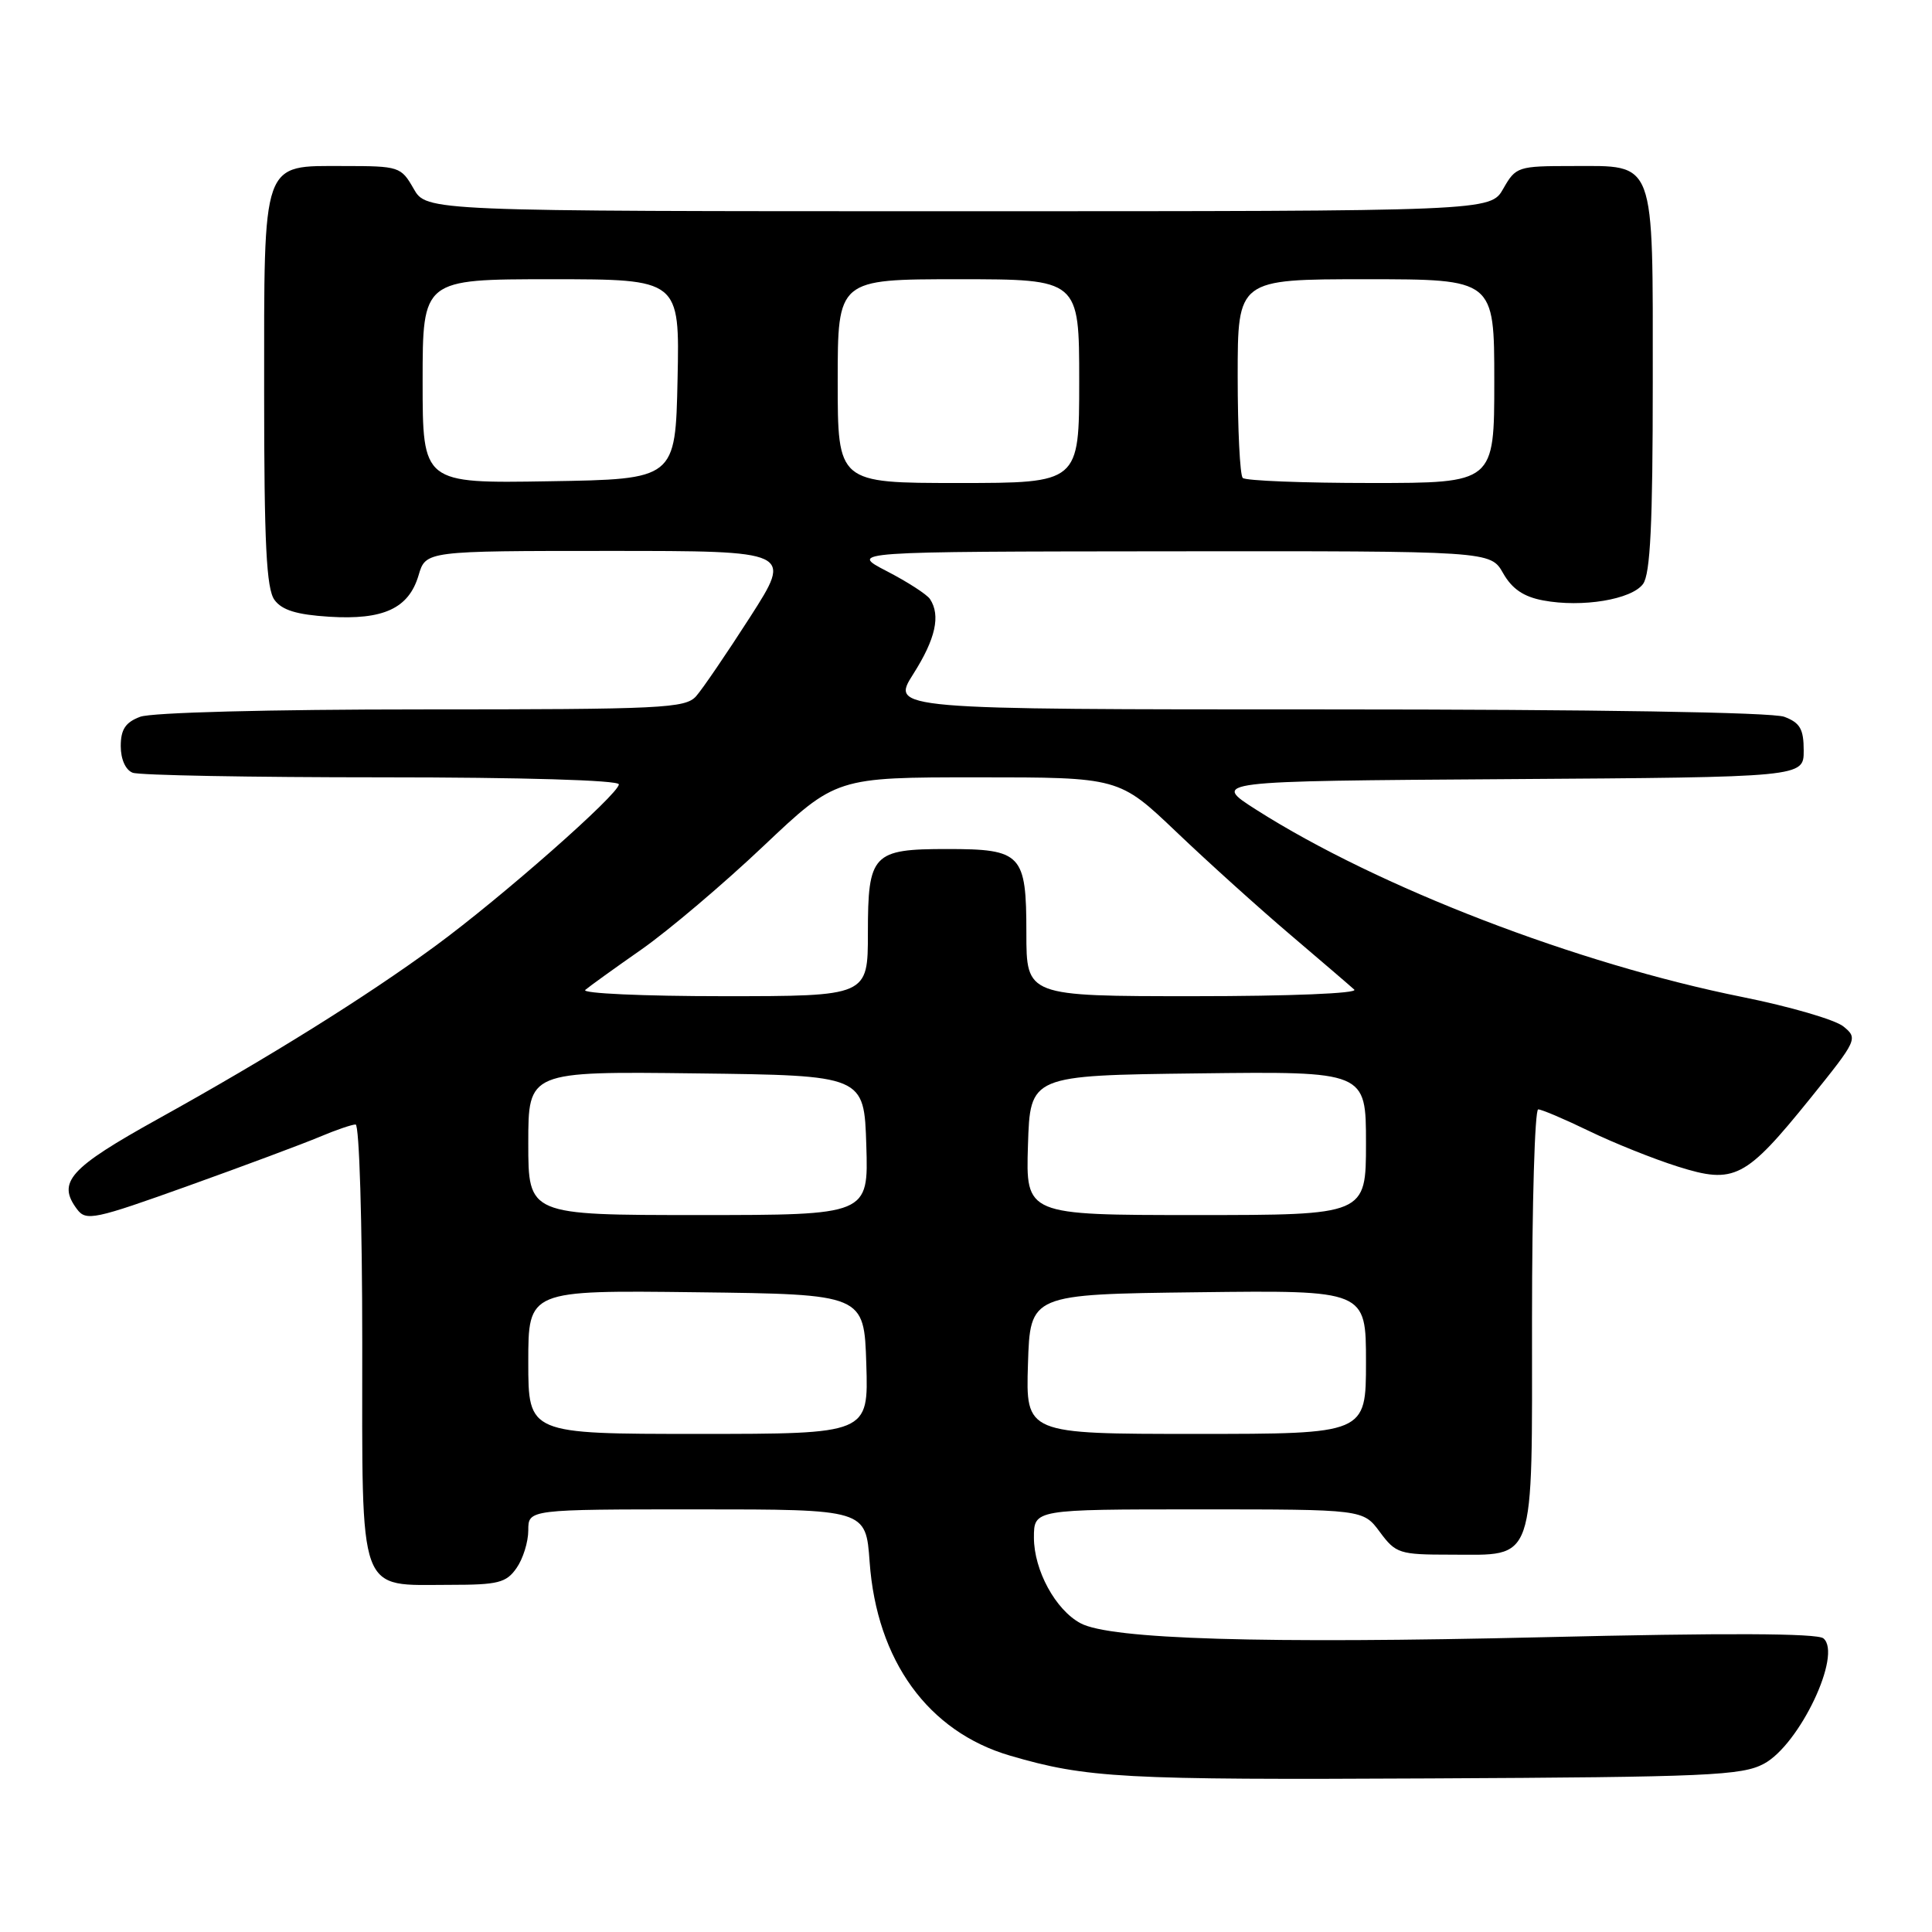 <?xml version="1.0" encoding="UTF-8" standalone="no"?>
<!DOCTYPE svg PUBLIC "-//W3C//DTD SVG 1.1//EN" "http://www.w3.org/Graphics/SVG/1.1/DTD/svg11.dtd" >
<svg xmlns="http://www.w3.org/2000/svg" xmlns:xlink="http://www.w3.org/1999/xlink" version="1.1" viewBox="0 0 256 256">
 <g >
 <path fill="currentColor"
d=" M 233.74 233.70 C 238.46 231.16 244.14 219.19 241.61 217.09 C 240.79 216.41 228.53 216.36 204.44 216.94 C 167.33 217.82 147.14 217.22 143.18 215.09 C 139.86 213.32 137.01 208.07 137.00 203.75 C 137.00 200.00 137.00 200.00 158.81 200.00 C 180.62 200.00 180.62 200.00 182.84 203.00 C 184.95 205.85 185.43 206.00 192.20 206.00 C 203.59 206.00 203.00 207.70 203.00 174.85 C 203.00 159.53 203.37 147.00 203.82 147.00 C 204.28 147.00 207.31 148.29 210.57 149.87 C 213.83 151.45 219.12 153.57 222.33 154.58 C 229.82 156.94 231.27 156.19 239.88 145.53 C 246.11 137.80 246.21 137.59 244.26 136.01 C 243.17 135.12 237.15 133.37 230.88 132.11 C 208.92 127.70 182.61 117.57 166.50 107.32 C 160.50 103.50 160.50 103.50 199.75 103.24 C 239.00 102.98 239.00 102.98 239.00 99.46 C 239.00 96.61 238.52 95.77 236.43 94.98 C 234.88 94.38 211.17 94.00 175.96 94.00 C 118.04 94.00 118.04 94.00 121.02 89.30 C 123.97 84.66 124.66 81.55 123.23 79.38 C 122.83 78.77 120.25 77.10 117.50 75.68 C 112.50 73.09 112.50 73.09 155.00 73.05 C 197.50 73.01 197.50 73.01 199.17 75.95 C 200.35 78.03 201.89 79.08 204.48 79.56 C 209.64 80.53 216.20 79.44 217.71 77.38 C 218.68 76.05 219.00 69.41 219.00 50.64 C 219.00 20.74 219.47 22.00 208.30 22.00 C 201.14 22.00 200.85 22.09 199.20 24.99 C 197.50 27.99 197.50 27.99 127.00 27.99 C 56.50 27.99 56.50 27.99 54.80 24.99 C 53.14 22.09 52.88 22.00 45.60 22.00 C 34.60 22.00 35.00 20.87 35.00 52.03 C 35.00 72.08 35.30 78.02 36.37 79.49 C 37.36 80.85 39.32 81.45 43.62 81.72 C 50.81 82.17 54.16 80.62 55.46 76.24 C 56.41 73.00 56.41 73.00 80.71 73.00 C 105.01 73.00 105.01 73.00 99.40 81.75 C 96.31 86.56 93.09 91.29 92.24 92.25 C 90.82 93.85 87.78 94.00 55.91 94.00 C 35.73 94.00 20.05 94.41 18.57 94.98 C 16.62 95.71 16.00 96.66 16.00 98.87 C 16.00 100.61 16.64 102.03 17.58 102.39 C 18.45 102.73 33.30 103.00 50.58 103.00 C 69.18 103.00 82.00 103.38 82.00 103.93 C 82.00 105.22 66.42 118.94 57.72 125.32 C 48.50 132.09 35.57 140.15 21.00 148.23 C 9.18 154.79 7.52 156.64 10.21 160.23 C 11.41 161.83 12.48 161.60 25.00 157.11 C 32.42 154.45 40.24 151.53 42.37 150.63 C 44.50 149.73 46.64 149.00 47.12 149.00 C 47.61 149.00 48.00 162.00 48.00 177.94 C 48.00 211.96 47.29 210.00 59.67 210.00 C 65.99 210.00 67.08 209.73 68.44 207.78 C 69.30 206.56 70.00 204.31 70.00 202.78 C 70.00 200.00 70.00 200.00 92.37 200.00 C 114.73 200.00 114.73 200.00 115.23 206.96 C 116.17 220.05 122.98 229.45 133.83 232.63 C 144.01 235.61 148.72 235.86 189.50 235.65 C 226.30 235.47 230.83 235.27 233.74 233.70 Z  M 70.00 180.48 C 70.00 170.96 70.00 170.96 92.25 171.23 C 114.50 171.50 114.50 171.50 114.79 180.75 C 115.08 190.00 115.08 190.00 92.54 190.00 C 70.00 190.00 70.00 190.00 70.00 180.48 Z  M 136.21 180.75 C 136.50 171.50 136.50 171.50 158.75 171.23 C 181.00 170.96 181.00 170.96 181.00 180.48 C 181.00 190.00 181.00 190.00 158.46 190.00 C 135.92 190.00 135.92 190.00 136.21 180.75 Z  M 70.00 151.48 C 70.00 141.96 70.00 141.96 92.25 142.23 C 114.50 142.50 114.50 142.50 114.79 151.75 C 115.08 161.00 115.08 161.00 92.54 161.00 C 70.00 161.00 70.00 161.00 70.00 151.48 Z  M 136.21 151.75 C 136.50 142.50 136.50 142.50 158.75 142.23 C 181.00 141.96 181.00 141.96 181.00 151.48 C 181.00 161.00 181.00 161.00 158.46 161.00 C 135.92 161.00 135.92 161.00 136.21 151.75 Z  M 77.55 131.17 C 78.07 130.72 81.43 128.30 85.01 125.80 C 88.59 123.29 95.85 117.14 101.15 112.12 C 110.79 103.00 110.79 103.00 129.54 103.00 C 148.28 103.00 148.28 103.00 155.89 110.25 C 160.07 114.24 166.88 120.38 171.00 123.88 C 175.12 127.39 178.93 130.65 179.45 131.13 C 179.99 131.63 170.92 132.00 158.20 132.00 C 136.00 132.00 136.00 132.00 136.00 123.62 C 136.00 113.15 135.38 112.50 125.50 112.50 C 115.62 112.50 115.00 113.15 115.00 123.62 C 115.00 132.00 115.00 132.00 95.80 132.00 C 85.24 132.00 77.03 131.63 77.55 131.17 Z  M 56.00 50.52 C 56.00 37.00 56.00 37.00 73.03 37.00 C 90.06 37.00 90.06 37.00 89.78 50.25 C 89.50 63.50 89.50 63.50 72.75 63.77 C 56.00 64.05 56.00 64.05 56.00 50.52 Z  M 111.00 50.50 C 111.00 37.00 111.00 37.00 127.00 37.00 C 143.00 37.00 143.00 37.00 143.00 50.50 C 143.00 64.00 143.00 64.00 127.00 64.00 C 111.00 64.00 111.00 64.00 111.00 50.50 Z  M 164.67 63.33 C 164.30 62.97 164.00 56.89 164.00 49.83 C 164.00 37.00 164.00 37.00 181.00 37.00 C 198.00 37.00 198.00 37.00 198.00 50.50 C 198.00 64.00 198.00 64.00 181.67 64.00 C 172.68 64.00 165.03 63.70 164.67 63.33 Z "/>
</g>
</svg>